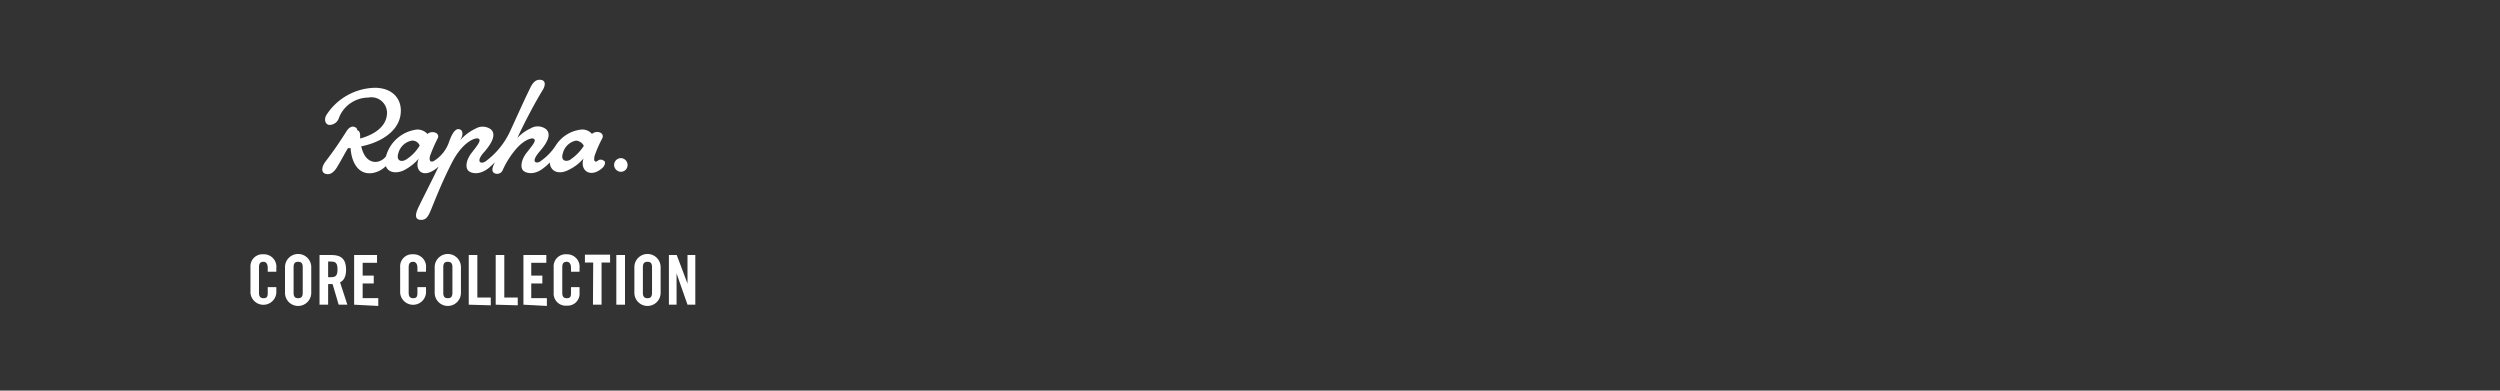 <svg id="english" xmlns="http://www.w3.org/2000/svg" xmlns:xlink="http://www.w3.org/1999/xlink" viewBox="0 0 320 50"><rect x="0" y="0" width="320" height="50" fill="#333333" stroke="none"/><defs><style>.cls-1{fill:none;}.cls-2{clip-path:url(#clip-path);}.cls-3{fill:#fff;}</style><clipPath id="clip-path"><rect class="cls-1" x="38.84" y="7" width="43.25" height="25.05"/></clipPath></defs><title>320x50img1</title><g class="cls-2"><path class="cls-3" d="M77.31,20.6a.6.6,0,0,0-.83,0c-.22.15-.56.17-.37-.66a16.2,16.2,0,0,1,1-2.27c.13-.32,0-.72-.62-.78a1.07,1.07,0,0,0-.72.25,1.63,1.63,0,0,0-1.32-.56,4.43,4.43,0,0,0-3.35,2.1,7.12,7.12,0,0,1-1.87,1.92.74.74,0,0,1-.61.19c-.35-.12-.24-.59.46-1.41,1.14-1.29,1.46-2.27.81-2.85a1.76,1.76,0,0,0-2-.08,5.34,5.34,0,0,0-1.67,1.21c1-2.17,2.35-4.68,3.23-6.11.4-.65.39-1.22-.17-1.32s-1,.17-1.4,1c-.95,1.94-1.71,3.68-2.61,5.62v0a9.94,9.94,0,0,1-3.1,3.79.81.81,0,0,1-.6.17c-.36-.12-.27-.62.45-1.4,1.13-1.32,1.45-2.3.8-2.86a1.78,1.78,0,0,0-1.94-.09,6.13,6.13,0,0,0-2,1.51c.43-.65.4-1.25,0-1.4s-.83.05-1.37,1.5a4.6,4.6,0,0,1-2,2.55c-.23.11-.65.16-.47-.65a19.69,19.69,0,0,1,1-2.29c.14-.3,0-.71-.59-.76a.92.92,0,0,0-.73.23,1.76,1.76,0,0,0-1.34-.57A4.68,4.68,0,0,0,49.41,20a1.8,1.8,0,0,1-1.3.73c-1.06,0-1.63-.9-1.87-2,2.36-.46,4.61-1.8,5-3.87s-.93-3.67-3.36-3.62a7.58,7.58,0,0,0-6.12,3.51c-.37.71,0,1.27.46,1.24a1.28,1.28,0,0,0,1.17-.92,4.06,4.06,0,0,1,3.75-2.58,2,2,0,0,1,2.38,2.24c-.18,1.61-1.78,2.55-3.42,3v-.11c0-.48,0-.83-.37-.95a.43.43,0,0,0-.28-.39c-.27-.14-.62-.1-1,.37-1.13,1.77-1.69,2.59-2.81,4.06-.5.67-.53,1.36,0,1.53s1-.07,1.45-.76c.56-.91,1-1.78,1.45-2.52l.34,0c.07,1.49.81,3.52,2.85,3.18a3.2,3.2,0,0,0,1.66-.88c.29.82,1.27,1,2.26.56a6.15,6.15,0,0,0,1.95-1.52c-.61,1.52.55,2.65,2.33,1.2l.21-.19c-.88,1.87-2,4-2.65,5.38-.44,1-.25,1.41.33,1.45s.9-.24,1.25-1.06c.48-1.11,1.37-3.52,2.78-6.27s3.1-3.28,3.43-3.05-.14.81-.91,1.8-.81,1.95-.4,2.31,1.44.55,2.58-.36a9.1,9.1,0,0,0,.81-.76c-.38.72-.5,1.26,0,1.45a.77.77,0,0,0,1-.46,11.13,11.13,0,0,1,1.84-2.83c1-1.08,1.93-1.31,2.13-1.14.36.22-.15.8-.92,1.78s-.82,2-.39,2.33,1.43.54,2.58-.39a5,5,0,0,0,.77-.7c.07,1.22,1.21,1.56,2.32,1a5.75,5.75,0,0,0,2-1.5c-.51,1.59.93,2.53,2.4,1.22.36-.32.43-.76.26-.91M52,20.41c-.58.38-1.35.22-1-.84A2.19,2.19,0,0,1,52.72,18a1,1,0,0,1,1,.63A5.33,5.33,0,0,1,52,20.41m21.06,0c-.58.36-1.36.21-1-.84A2.17,2.17,0,0,1,73.73,18a1.22,1.22,0,0,1,1,.67A6.1,6.1,0,0,1,73,20.43"/><path class="cls-3" d="M79.48,20.24a.89.89,0,0,0-.88.89.91.91,0,0,0,.87.86.86.86,0,0,0,.86-.87.88.88,0,0,0-.85-.88"/></g><path class="cls-3" d="M34.27,34.78v-.5c0-.54-.25-.77-.53-.77-.44,0-.59.23-.59.71v3.24c0,.47.15.71.59.71s.53-.24.53-.65v-.77h1.1v.73a1.66,1.66,0,0,1-3.31,0V34.19a1.54,1.54,0,0,1,1.68-1.64,1.59,1.59,0,0,1,1.63,1.76v.47Z"/><path class="cls-3" d="M36.48,34.19a1.68,1.68,0,0,1,3.36,0v3.29a1.68,1.68,0,0,1-3.36,0Zm1.1,3.27c0,.47.14.71.58.71s.59-.24.59-.71V34.22c0-.48-.15-.71-.59-.71s-.58.23-.58.71Z"/><path class="cls-3" d="M42,39H40.9V32.64h1.54c1.23,0,1.86.53,1.86,1.89,0,1-.4,1.44-.77,1.61L44.46,39H43.35l-.78-2.64-.57,0Zm0-3.52h.39c.59,0,.81-.22.81-1s-.22-1-.81-1H42Z"/><path class="cls-3" d="M45.33,39V32.64h2.93v1H46.42v1.64h1.42v1H46.42v1.88h2v1Z"/><path class="cls-3" d="M53.43,34.78v-.5c0-.54-.25-.77-.53-.77-.44,0-.59.23-.59.71v3.24c0,.47.15.71.59.71s.53-.24.53-.65v-.77h1.1v.73a1.66,1.66,0,0,1-3.31,0V34.19a1.54,1.54,0,0,1,1.68-1.64,1.59,1.59,0,0,1,1.63,1.76v.47Z"/><path class="cls-3" d="M55.64,34.19a1.68,1.68,0,0,1,3.36,0v3.29a1.68,1.68,0,0,1-3.36,0Zm1.1,3.27c0,.47.14.71.58.71s.59-.24.59-.71V34.22c0-.48-.15-.71-.59-.71s-.58.23-.58.71Z"/><path class="cls-3" d="M60,39V32.64h1.1v5.44h1.72v1Z"/><path class="cls-3" d="M63.45,39V32.64h1.1v5.44h1.72v1Z"/><path class="cls-3" d="M67,39V32.64h2.93v1H68v1.64h1.42v1H68v1.88h2v1Z"/><path class="cls-3" d="M73.09,34.78v-.5c0-.54-.25-.77-.53-.77-.45,0-.59.23-.59.71v3.24c0,.47.14.71.59.71s.53-.24.53-.65v-.77h1.09v.73a1.52,1.52,0,0,1-1.62,1.64,1.54,1.54,0,0,1-1.69-1.64V34.19a1.54,1.54,0,0,1,1.69-1.64,1.59,1.59,0,0,1,1.62,1.76v.47Z"/><path class="cls-3" d="M75.93,33.6H74.87v-1h3.22v1H77V39h-1.1Z"/><path class="cls-3" d="M78.89,39V32.64H80V39Z"/><path class="cls-3" d="M81.2,34.19a1.68,1.68,0,0,1,3.36,0v3.29a1.68,1.68,0,0,1-3.36,0Zm1.09,3.27c0,.47.15.71.59.71s.58-.24.58-.71V34.22c0-.48-.14-.71-.58-.71s-.59.23-.59.71Z"/><path class="cls-3" d="M85.62,39V32.64h1L88,36.3h0V32.64h1V39H88l-1.4-4h0v4Z"/></svg>